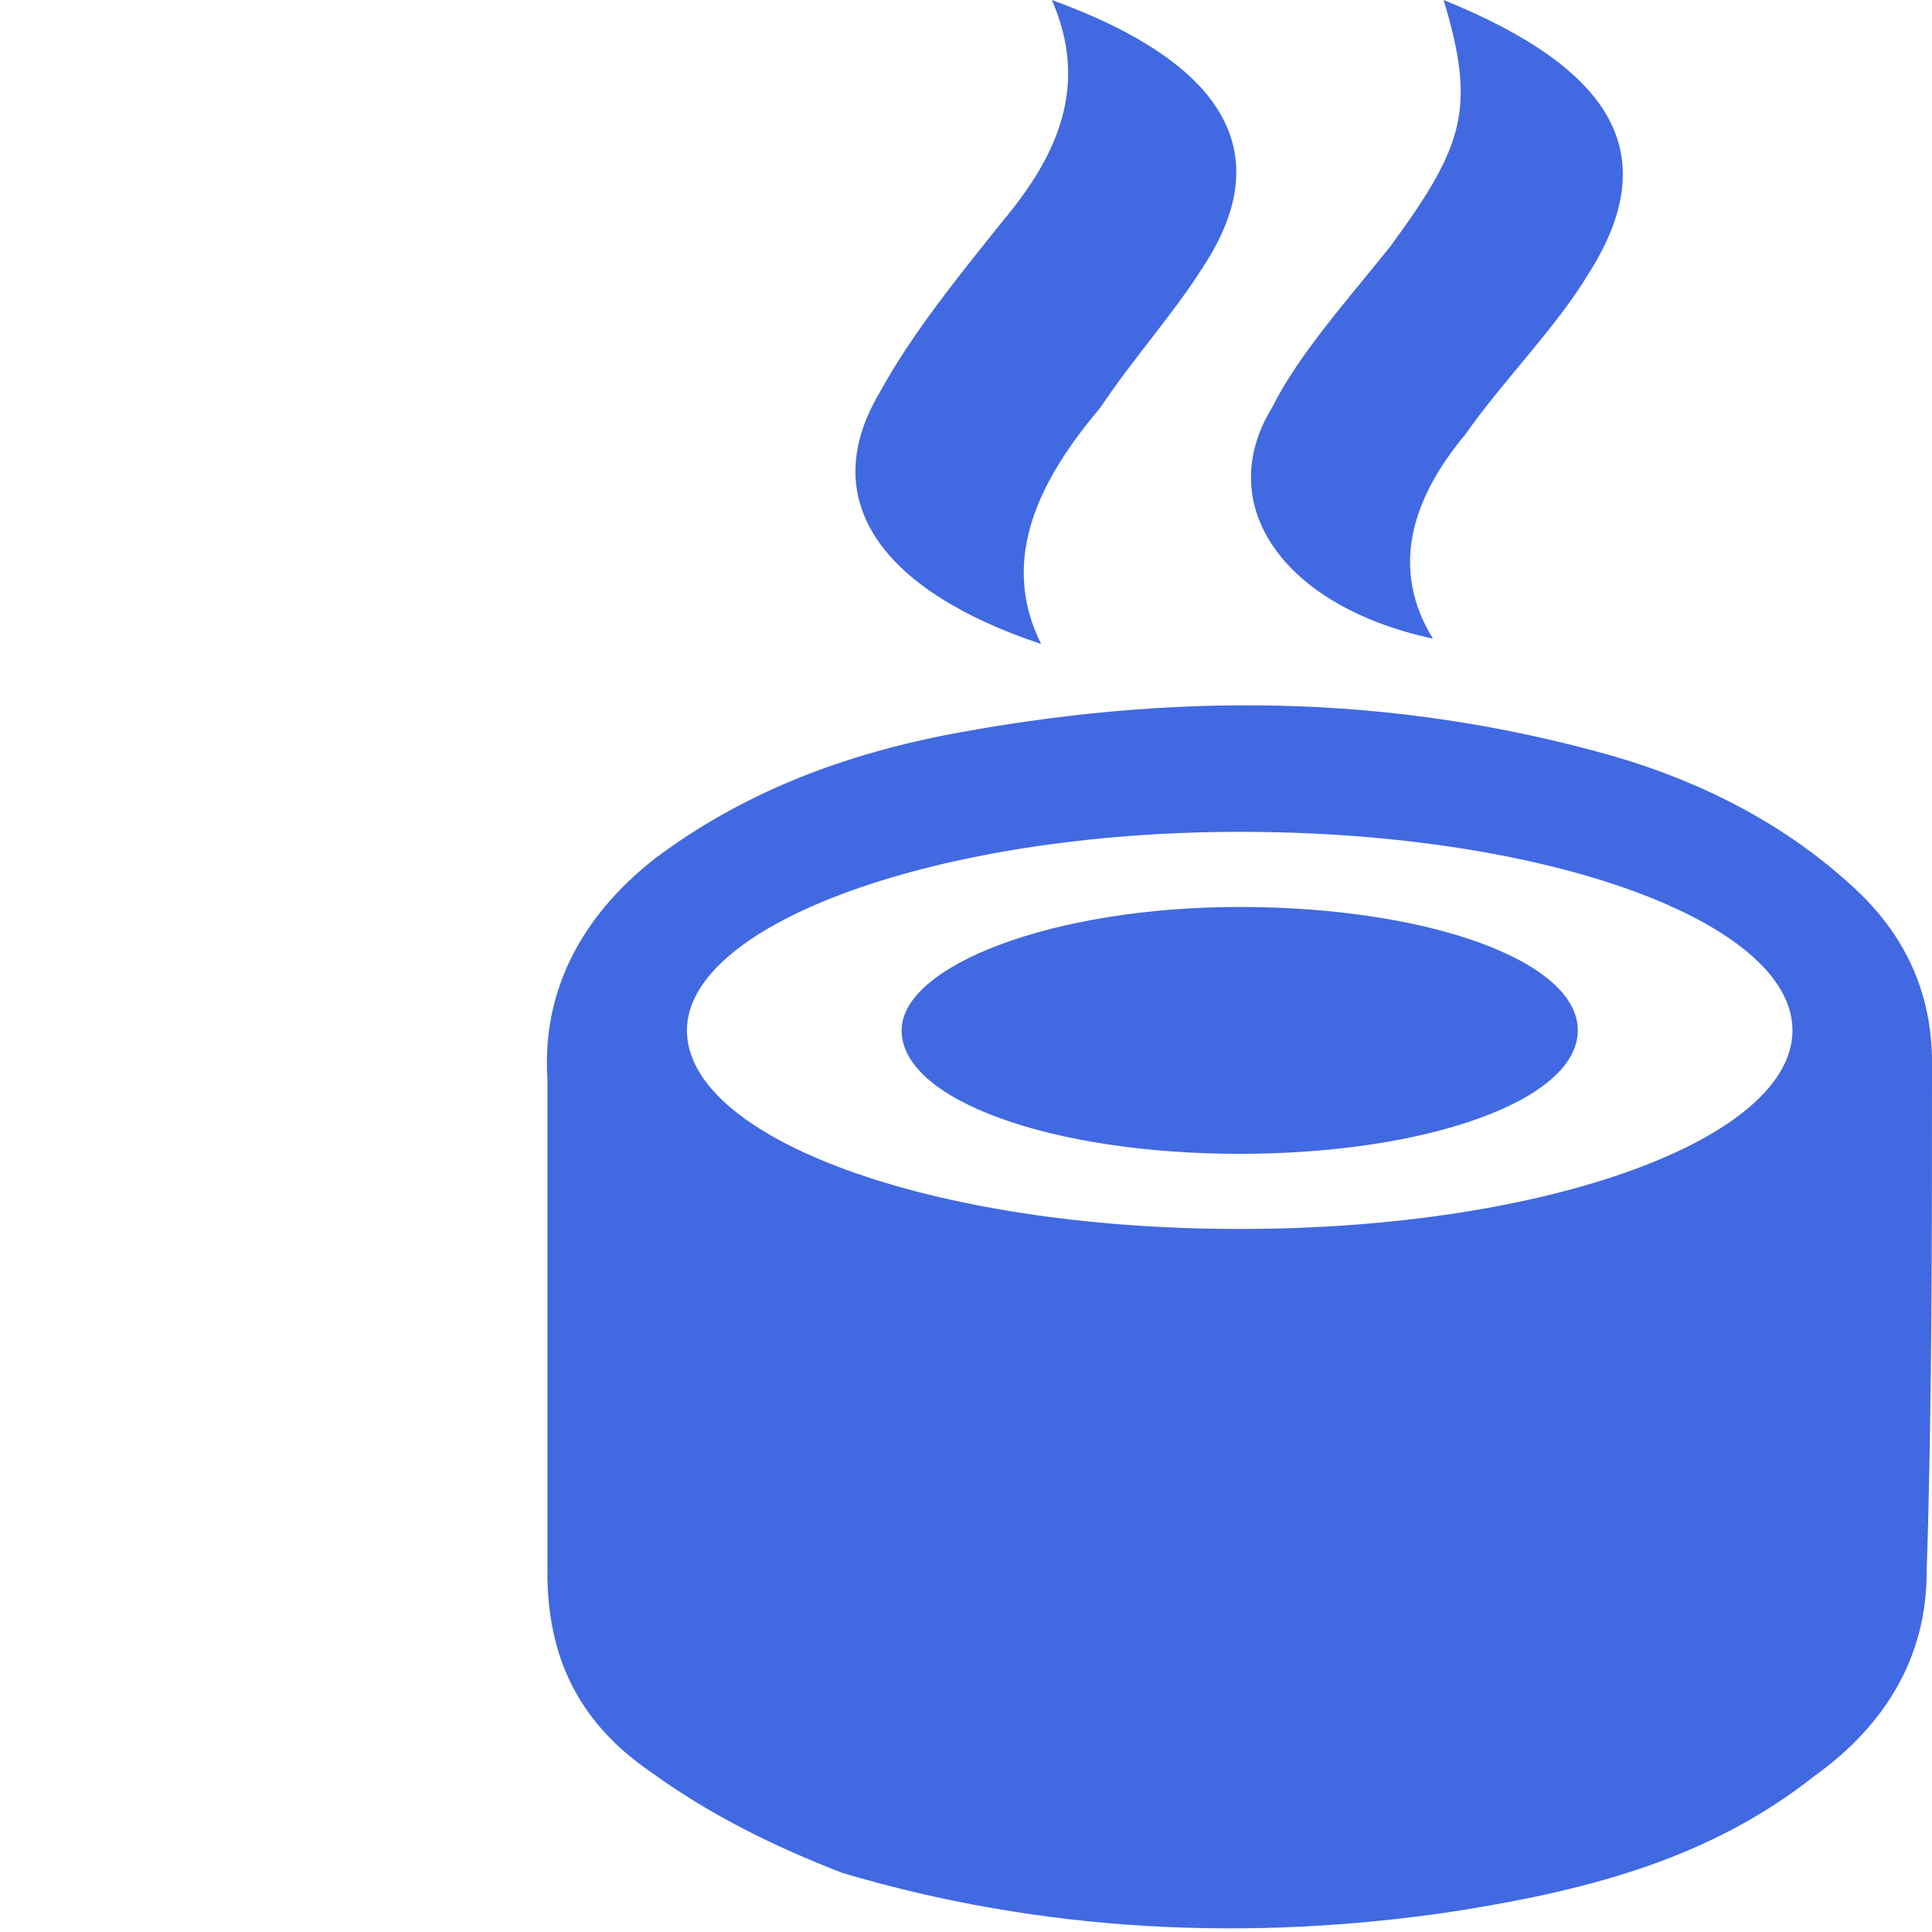 <?xml version="1.0" encoding="utf-8"?>
<!-- Generator: Adobe Illustrator 21.0.0, SVG Export Plug-In . SVG Version: 6.00 Build 0)  -->
<svg version="1.1" id="Слой_1" xmlns="http://www.w3.org/2000/svg" xmlns:xlink="http://www.w3.org/1999/xlink" x="0px" y="0px"
	 viewBox="0 0 36 36" style="enable-background:new 0 0 36 36;" xml:space="preserve">
<style type="text/css">
	.st0{fill:#4169E1;}
</style>
<path class="st0" d="M36,19.8c0-1.3-0.5-2.4-1.5-3.3c-1.2-1.1-2.7-1.9-4.4-2.4c-4.2-1.2-8.3-1.2-12.5-0.4c-2,0.4-3.8,1.1-5.4,2.3
	c-1.4,1.1-2.1,2.5-2,4.1c0,1.6,0,3,0,4.5l0,0c0,1.6,0,3.1,0,4.7s0.6,2.8,1.9,3.7c1.1,0.8,2.3,1.4,3.6,1.9c3.7,1.1,7.6,1.3,11.5,0.7
	c2.5-0.4,4.7-1,6.6-2.5c1.4-1,2.1-2.3,2.1-3.8C36,26.3,36,23,36,19.8z M23.1,22.9c-5.8,0-10.3-1.7-10.3-3.7s4.7-3.7,10.3-3.7
	c5.8,0,10.3,1.7,10.3,3.7S28.9,22.9,23.1,22.9z M23.1,16.9c3.5,0,6.3,1,6.3,2.3c0,1.3-2.8,2.3-6.3,2.3s-6.3-1-6.3-2.3
	C16.8,18,19.6,16.9,23.1,16.9z M26.9,0c3.2,1.3,4.1,2.9,2.7,5.1c-0.6,1-1.6,2-2.3,3c-1,1.2-1.4,2.5-0.6,3.8c-2.8-0.6-4.1-2.5-3-4.3
	c0.5-1,1.4-2,2.2-3C27.3,2.7,27.5,2,26.9,0z M19.6,0c3.3,1.2,4.2,2.9,2.8,5c-0.5,0.8-1.3,1.7-1.9,2.6c-1.1,1.3-1.9,2.8-1.1,4.4
	c-3-1-4.2-2.7-3-4.7c0.6-1.1,1.5-2.2,2.3-3.2C19.7,2.9,20.3,1.6,19.6,0z"/>
</svg>
